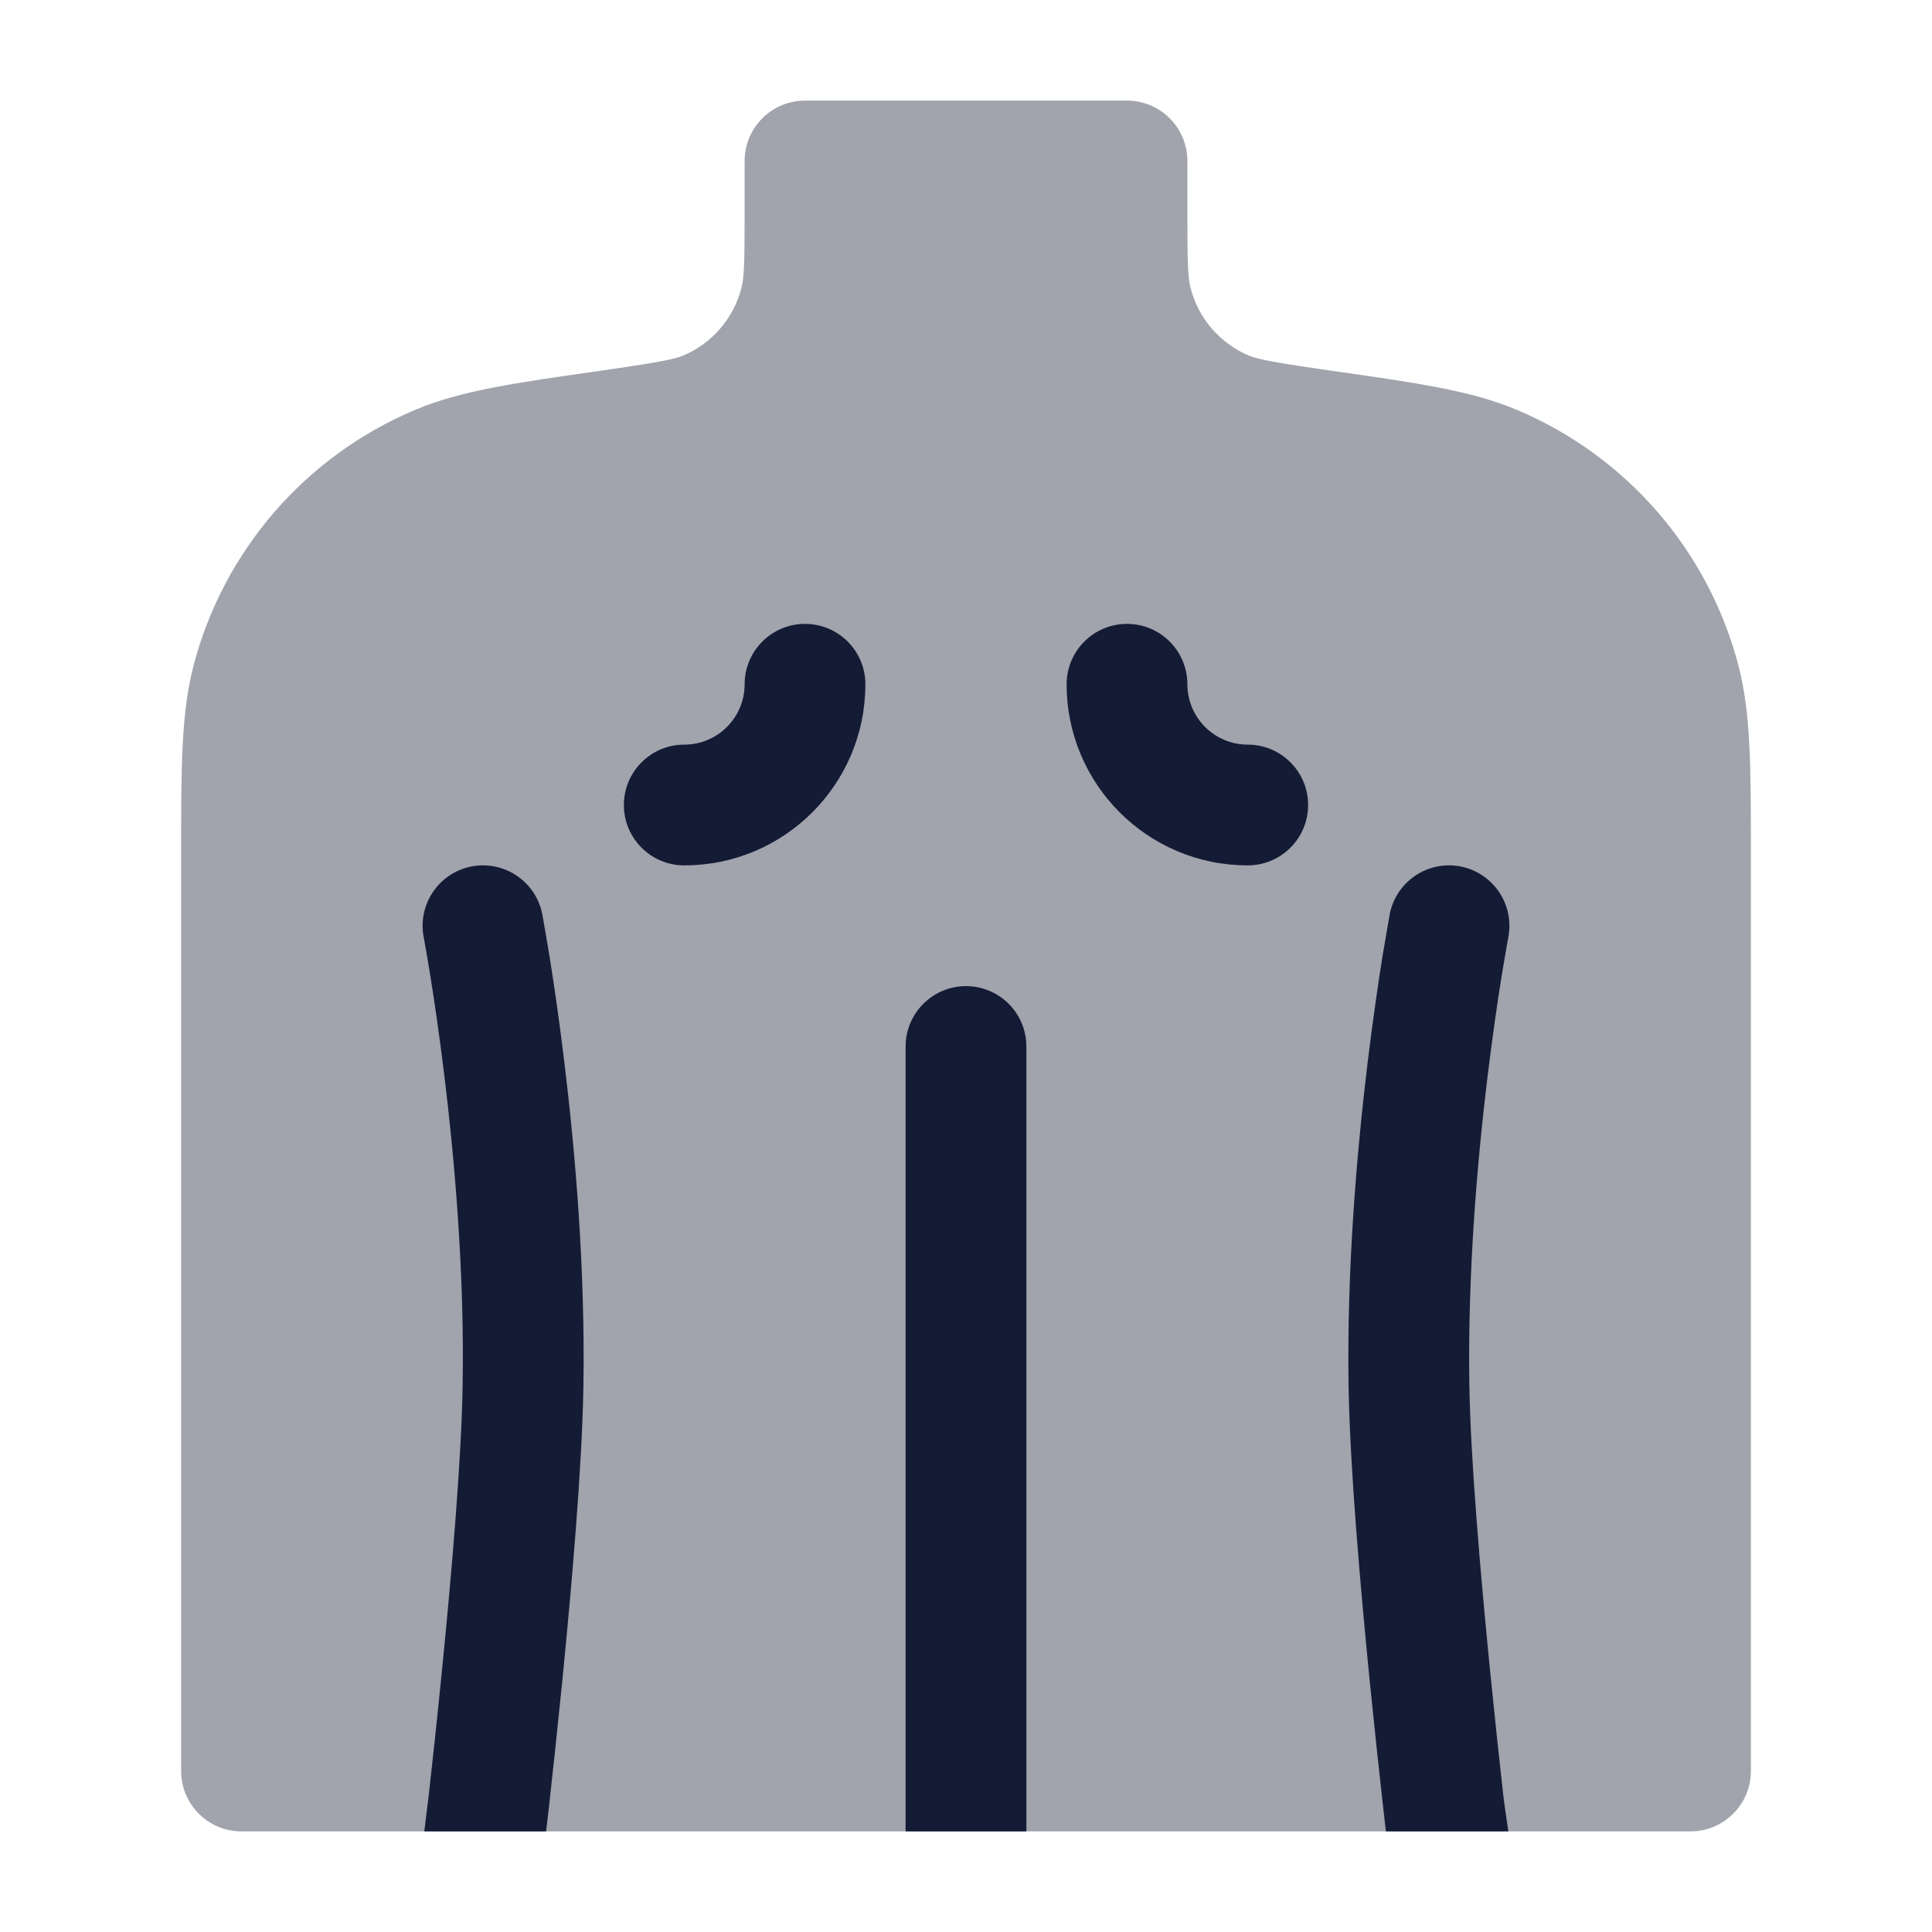 <svg width="24" height="24" viewBox="0 0 24 24" fill="none" xmlns="http://www.w3.org/2000/svg">
<path opacity="0.4" d="M9.25 2C9.25 1.586 9.586 1.25 10 1.25H14C14.414 1.25 14.75 1.586 14.75 2V2.643C14.75 3.275 14.756 3.45 14.791 3.582C14.889 3.958 15.157 4.267 15.515 4.418C15.642 4.471 15.931 4.518 16.557 4.608C17.606 4.757 18.277 4.853 18.842 5.091C20.203 5.664 21.22 6.836 21.595 8.265C21.75 8.858 21.75 9.536 21.75 10.596L21.75 22C21.75 22.414 21.414 22.75 21 22.75H3C2.586 22.75 2.25 22.414 2.25 22L2.25 10.596C2.25 9.536 2.25 8.858 2.405 8.265C2.78 6.836 3.797 5.664 5.158 5.091C5.723 4.853 6.394 4.757 7.443 4.608C8.069 4.518 8.358 4.471 8.485 4.418C8.843 4.267 9.111 3.958 9.209 3.582C9.244 3.45 9.25 3.275 9.25 2.643V2Z" fill="#141B34"/>
<path fill-rule="evenodd" clip-rule="evenodd" d="M10.75 8.5C10.75 8.086 10.414 7.75 10 7.75C9.586 7.75 9.25 8.086 9.25 8.5C9.25 8.914 8.914 9.25 8.5 9.25C8.086 9.25 7.75 9.586 7.75 10C7.75 10.414 8.086 10.75 8.5 10.75C9.743 10.75 10.75 9.743 10.75 8.5ZM14.75 8.5C14.75 8.086 14.414 7.75 14 7.75C13.586 7.75 13.25 8.086 13.25 8.5C13.25 9.743 14.257 10.75 15.5 10.75C15.914 10.75 16.25 10.414 16.25 10C16.25 9.586 15.914 9.25 15.5 9.25C15.086 9.25 14.75 8.914 14.75 8.5ZM6.784 22.75H5.271C5.294 22.561 5.318 22.368 5.328 22.282C5.372 21.891 5.431 21.351 5.49 20.752C5.611 19.545 5.732 18.13 5.747 17.215C5.771 15.83 5.65 14.435 5.522 13.38C5.458 12.854 5.393 12.417 5.344 12.111C5.32 11.959 5.278 11.721 5.263 11.64C5.186 11.233 5.453 10.841 5.86 10.763C6.267 10.686 6.659 10.953 6.737 11.36L6.738 11.364C6.754 11.456 6.8 11.715 6.825 11.873C6.877 12.194 6.945 12.652 7.011 13.2C7.144 14.292 7.272 15.761 7.247 17.24C7.23 18.225 7.103 19.696 6.983 20.901C6.922 21.507 6.863 22.054 6.819 22.449C6.806 22.562 6.794 22.664 6.784 22.75ZM11.25 22.75V13C11.25 12.586 11.586 12.25 12 12.25C12.414 12.25 12.75 12.586 12.75 13V22.75H11.25ZM17.216 22.75H18.737L18.729 22.695C18.709 22.559 18.685 22.397 18.672 22.282C18.628 21.891 18.57 21.351 18.51 20.752C18.39 19.545 18.268 18.13 18.253 17.215C18.23 15.83 18.35 14.435 18.478 13.38C18.542 12.854 18.607 12.417 18.656 12.111C18.681 11.959 18.723 11.721 18.737 11.64C18.814 11.233 18.547 10.841 18.14 10.763C17.733 10.686 17.341 10.953 17.263 11.36L17.263 11.364C17.247 11.456 17.201 11.715 17.175 11.873C17.124 12.194 17.056 12.652 16.989 13.2C16.857 14.292 16.728 15.761 16.753 17.24C16.77 18.225 16.897 19.696 17.017 20.901C17.078 21.507 17.137 22.054 17.182 22.449C17.195 22.562 17.206 22.664 17.216 22.75Z" fill="#141B34"/>
</svg>
